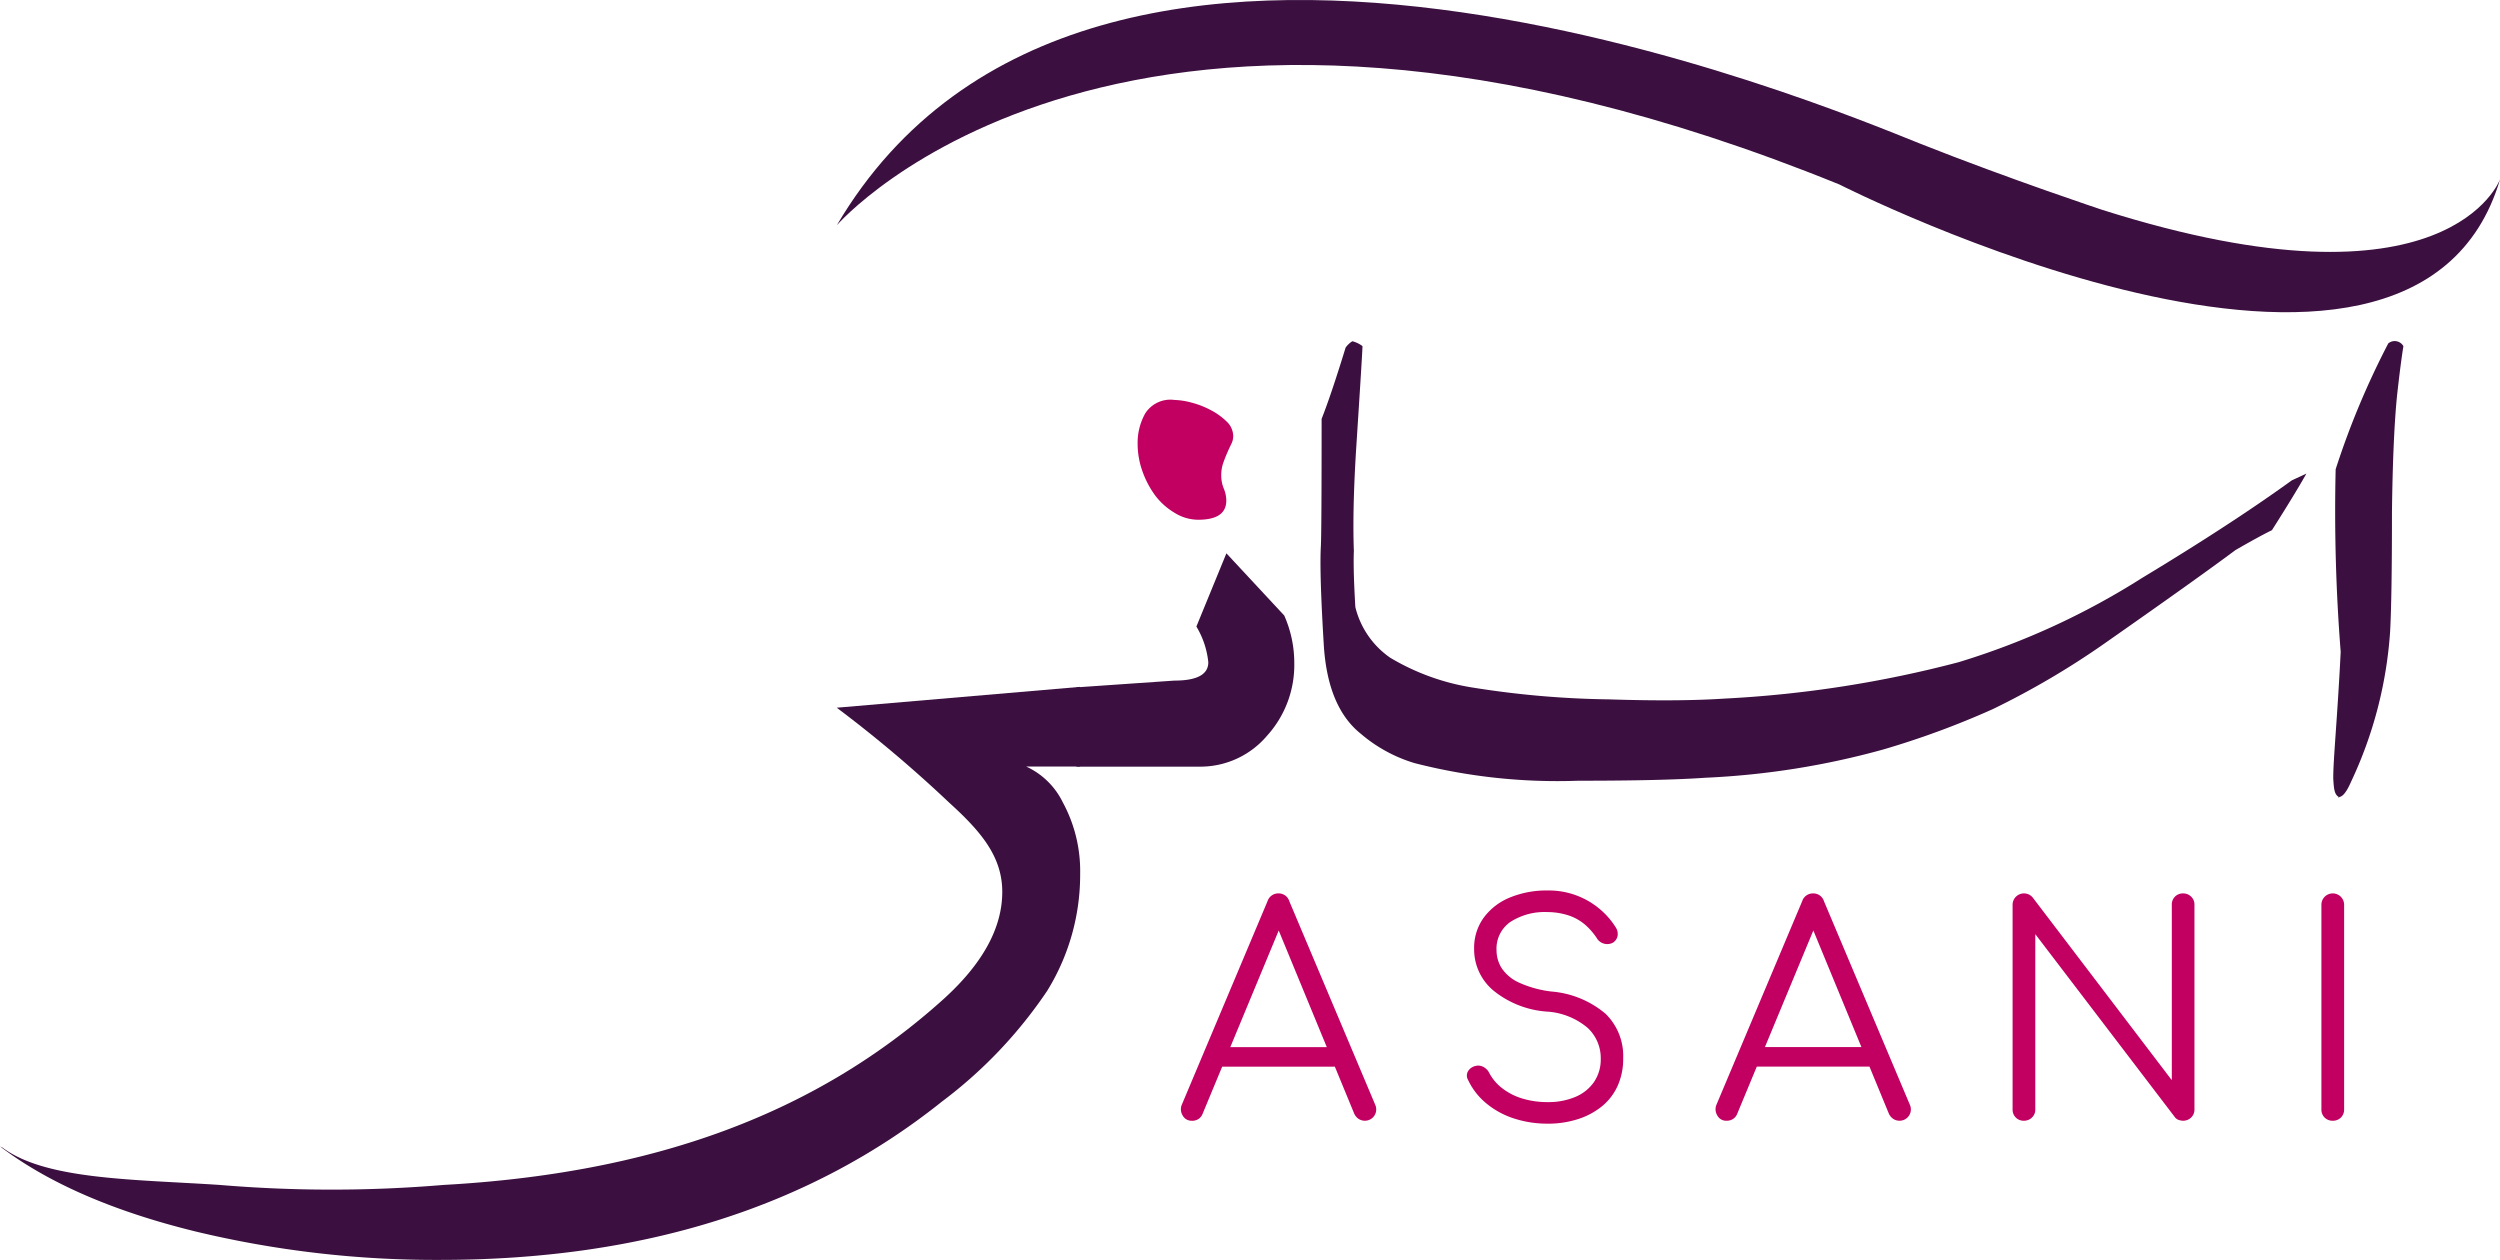 <svg id="Group_2675" data-name="Group 2675" xmlns="http://www.w3.org/2000/svg" xmlns:xlink="http://www.w3.org/1999/xlink" width="188.81" height="95.153" viewBox="0 0 188.81 95.153">
  <defs>
    <clipPath id="clip-path">
      <rect id="Rectangle_1664" data-name="Rectangle 1664" width="188.81" height="95.153" fill="none"/>
    </clipPath>
  </defs>
  <g id="Group_2674" data-name="Group 2674" clip-path="url(#clip-path)">
    <path id="Path_6080" data-name="Path 6080" d="M203.3,170.337a.756.756,0,0,1-.726-.418.889.889,0,0,1-.044-.813l6.463-15.344a.849.849,0,0,1,.835-.593.836.836,0,0,1,.813.593l6.485,15.366a.853.853,0,0,1-.769,1.209.865.865,0,0,1-.473-.132.959.959,0,0,1-.34-.4L209.5,155.147h.682l-6.089,14.662a.827.827,0,0,1-.319.4.863.863,0,0,1-.472.132m1.451-4.088.659-1.473h8.925l.66,1.473Z" transform="translate(-113.266 -85.695)" fill="#c10062"/>
    <path id="Path_6081" data-name="Path 6081" d="M257.587,170.277a8.059,8.059,0,0,1-2.6-.407,6.278,6.278,0,0,1-2.077-1.154,5.091,5.091,0,0,1-1.341-1.737.661.661,0,0,1-.011-.648.87.87,0,0,1,.561-.407.8.8,0,0,1,.6.066,1.019,1.019,0,0,1,.451.462,3.529,3.529,0,0,0,.967,1.143,4.631,4.631,0,0,0,1.517.781,6.457,6.457,0,0,0,1.934.274,5.219,5.219,0,0,0,2.066-.385,3.232,3.232,0,0,0,1.418-1.121,3.039,3.039,0,0,0,.517-1.792,3.116,3.116,0,0,0-.989-2.308,5.274,5.274,0,0,0-3.1-1.231,7.2,7.2,0,0,1-4.023-1.593,4.056,4.056,0,0,1-1.451-3.155,3.874,3.874,0,0,1,.715-2.33,4.6,4.6,0,0,1,1.967-1.528,7.237,7.237,0,0,1,2.88-.539,5.959,5.959,0,0,1,3.924,1.4,5.829,5.829,0,0,1,1.2,1.374.883.883,0,0,1,.143.681.763.763,0,0,1-.385.506.918.918,0,0,1-1.187-.374,4.961,4.961,0,0,0-.824-.956,3.676,3.676,0,0,0-1.2-.714,5.167,5.167,0,0,0-1.693-.286,4.787,4.787,0,0,0-2.792.737,2.45,2.45,0,0,0-1.056,2.143,2.521,2.521,0,0,0,.4,1.374,3.127,3.127,0,0,0,1.308,1.077,8.266,8.266,0,0,0,2.451.67,7.223,7.223,0,0,1,4.078,1.682,4.455,4.455,0,0,1,1.329,3.352,4.955,4.955,0,0,1-.429,2.11,4.259,4.259,0,0,1-1.209,1.55,5.557,5.557,0,0,1-1.825.956,7.368,7.368,0,0,1-2.231.33" transform="translate(-140.694 -85.415)" fill="#c10062"/>
    <path id="Path_6082" data-name="Path 6082" d="M294.964,170.337a.756.756,0,0,1-.725-.418.889.889,0,0,1-.044-.813l6.463-15.344a.849.849,0,0,1,.835-.593.836.836,0,0,1,.813.593l6.485,15.366a.853.853,0,0,1-.769,1.209.863.863,0,0,1-.473-.132.958.958,0,0,1-.341-.4l-6.045-14.662h.682l-6.089,14.662a.827.827,0,0,1-.319.4.864.864,0,0,1-.472.132m1.451-4.088.659-1.473H306l.659,1.473Z" transform="translate(-164.552 -85.695)" fill="#c10062"/>
    <path id="Path_6083" data-name="Path 6083" d="M345.9,170.336a.828.828,0,0,1-.857-.857V154.025a.858.858,0,0,1,1.517-.549l10.508,13.8V154.025a.827.827,0,0,1,.857-.857.845.845,0,0,1,.6.242.817.817,0,0,1,.253.615v15.454a.815.815,0,0,1-.253.615.844.844,0,0,1-.6.242,1,1,0,0,1-.352-.066.609.609,0,0,1-.286-.22l-10.529-13.805v13.234a.814.814,0,0,1-.253.615.842.842,0,0,1-.6.242" transform="translate(-193.044 -85.694)" fill="#c10062"/>
    <path id="Path_6084" data-name="Path 6084" d="M398.844,170.336a.828.828,0,0,1-.857-.857V154.025a.857.857,0,1,1,1.715,0v15.454a.828.828,0,0,1-.857.857" transform="translate(-222.665 -85.694)" fill="#c10062"/>
    <path id="Path_6085" data-name="Path 6085" d="M81.575,123.779H77.5a5.733,5.733,0,0,1,2.765,2.7,10.863,10.863,0,0,1,1.314,5.392,16.686,16.686,0,0,1-2.489,8.848,34.533,34.533,0,0,1-7.95,8.365Q56.2,161.04,33.252,161.041A77.621,77.621,0,0,1,14.795,158.9Q5.462,156.617,0,152.468l.2.1c3.273,2.442,9.951,2.382,16.407,2.812a101.061,101.061,0,0,0,16.877,0c15.461-.859,27.925-5.151,37.788-14.046q4.423-4.01,4.424-8.088c0-2.674-1.615-4.568-4.009-6.74a97.815,97.815,0,0,0-8.492-7.169l18.378-1.574Z" transform="translate(-0.001 -65.888)" fill="#3b1040"/>
    <path id="Path_6086" data-name="Path 6086" d="M200.241,99.551a8.843,8.843,0,0,1,.76,3.6,7.962,7.962,0,0,1-2.074,5.5,6.6,6.6,0,0,1-5.115,2.316h-9.263v-5.988l7.4-.511q2.557,0,2.558-1.382a6.482,6.482,0,0,0-.9-2.7l2.267-5.53Z" transform="translate(-103.251 -53.067)" fill="#3b1040"/>
    <path id="Path_6087" data-name="Path 6087" d="M405.318,58.875q-.208,1.279-.484,3.768-.312,3.179-.38,8.779,0,6.43-.138,8.988a31.533,31.533,0,0,1-2.973,11.407q-.485,1.106-.9,1.106c-.162,0,.138.092,0,0-.324-.184-.376-.548-.423-1.4-.01-1.381.307-4.468.561-9.561a135.876,135.876,0,0,1-.38-13.792,61.359,61.359,0,0,1,3.975-9.506.758.758,0,0,1,1.141.207" transform="translate(-223.803 -32.73)" fill="#3b1040"/>
    <path id="Path_6088" data-name="Path 6088" d="M298.232,72.776q-.934.454-2.747,1.5-2.889,2.153-9.686,6.91a61.549,61.549,0,0,1-8.639,5.1,64.41,64.41,0,0,1-8.256,3.044,60.14,60.14,0,0,1-13.439,2.139q-3.229.227-9.629.226a43.361,43.361,0,0,1-12.349-1.331,11.164,11.164,0,0,1-4.05-2.209q-2.492-1.982-2.8-6.628-.34-5.55-.226-7.533.057-1.162.057-9.63.708-1.784,1.812-5.381a1.8,1.8,0,0,1,.51-.481,2.216,2.216,0,0,1,.764.368q0,.4-.481,7.817-.284,4.588-.17,7.647-.058,1.415.113,4.248a6.544,6.544,0,0,0,2.634,3.824,17.394,17.394,0,0,0,6.315,2.266,70.381,70.381,0,0,0,10.2.878q5.239.17,8.7-.057a86.673,86.673,0,0,0,17.7-2.747,56.447,56.447,0,0,0,13.878-6.373q6.713-4.05,11.3-7.364l1.1-.51q-.878,1.557-2.606,4.277" transform="translate(-126.654 -32.731)" fill="#3b1040"/>
    <path id="Path_6089" data-name="Path 6089" d="M197.757,68.565a5.514,5.514,0,0,1,1.293.19,6.707,6.707,0,0,1,1.484.57,5.071,5.071,0,0,1,1.218.875,1.532,1.532,0,0,1,.494,1.1,1.353,1.353,0,0,1-.152.608c-.1.2-.2.418-.3.647s-.2.482-.3.761a2.769,2.769,0,0,0-.152.951,2.542,2.542,0,0,0,.19.989,2.375,2.375,0,0,1,.19.913q0,1.447-2.13,1.446a3.4,3.4,0,0,1-1.788-.533,5.087,5.087,0,0,1-1.446-1.293,7.031,7.031,0,0,1-.951-1.788,6.2,6.2,0,0,1-.381-2.169,4.545,4.545,0,0,1,.571-2.244,2.256,2.256,0,0,1,2.169-1.027" transform="translate(-109.108 -38.361)" fill="#c10062"/>
    <path id="Path_6090" data-name="Path 6090" d="M269.072,13.547s-3.838,10.6-30.008,2.312c0,0-6.978-2.312-13.782-5.01s-62.632-26.4-81.823,6.166c0,0,21.633-25.052,75.717-3.084,0,0,43.267,21.968,49.9-.385" transform="translate(-80.262 0)" fill="#3b1040"/>
  </g>
</svg>
